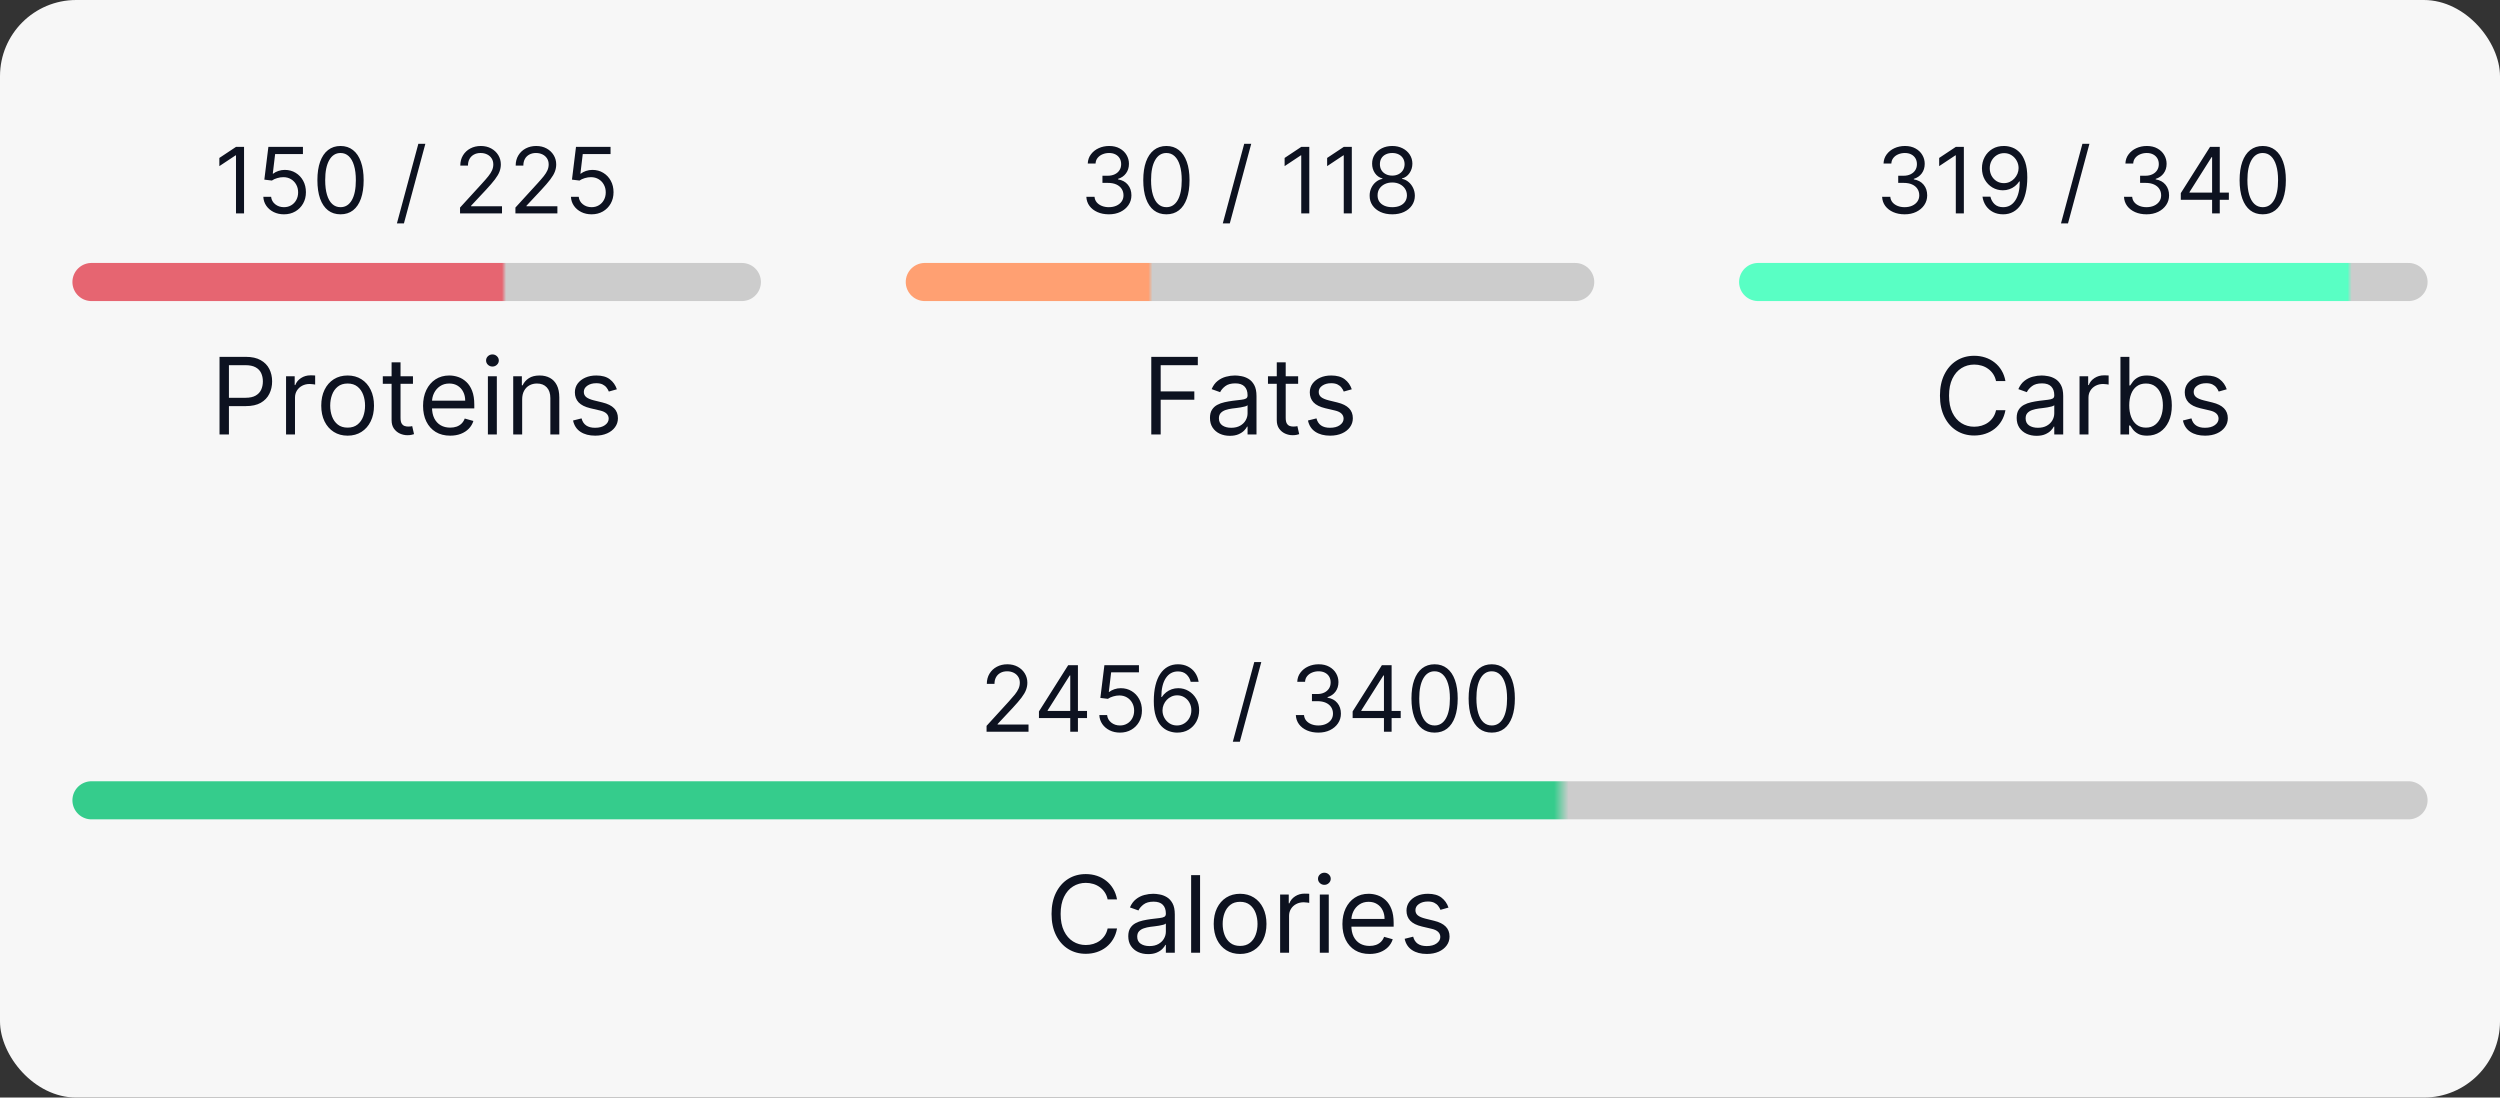 <svg width="328" height="144" viewBox="0 0 328 144" fill="none" xmlns="http://www.w3.org/2000/svg">
<rect x="0" y="0" width="328" height="144" fill="#333333" stroke="none"/>
<rect width="328" height="144" rx="10" fill="#F7F7F7"/>
<path d="M32.019 19.273V28H30.962V20.381H30.911L28.78 21.796V20.722L30.962 19.273H32.019ZM37.256 28.119C36.756 28.119 36.306 28.02 35.906 27.821C35.505 27.622 35.184 27.349 34.942 27.003C34.701 26.656 34.569 26.261 34.546 25.818H35.569C35.609 26.213 35.788 26.54 36.106 26.798C36.427 27.054 36.81 27.182 37.256 27.182C37.614 27.182 37.932 27.098 38.211 26.93C38.492 26.763 38.712 26.533 38.871 26.24C39.033 25.945 39.114 25.611 39.114 25.239C39.114 24.858 39.031 24.518 38.863 24.22C38.698 23.919 38.471 23.682 38.181 23.509C37.891 23.335 37.56 23.247 37.188 23.244C36.921 23.241 36.647 23.283 36.366 23.368C36.084 23.45 35.853 23.557 35.671 23.688L34.682 23.568L35.211 19.273H39.745V20.21H36.097L35.79 22.784H35.842C36.02 22.642 36.245 22.524 36.515 22.43C36.785 22.337 37.066 22.29 37.359 22.29C37.893 22.29 38.369 22.418 38.786 22.673C39.207 22.926 39.536 23.273 39.775 23.713C40.016 24.153 40.137 24.656 40.137 25.222C40.137 25.778 40.012 26.276 39.762 26.713C39.515 27.148 39.174 27.491 38.739 27.744C38.305 27.994 37.81 28.119 37.256 28.119ZM44.676 28.119C44.034 28.119 43.487 27.945 43.036 27.595C42.584 27.243 42.239 26.733 42 26.065C41.762 25.395 41.642 24.585 41.642 23.636C41.642 22.693 41.762 21.888 42 21.22C42.242 20.55 42.588 20.038 43.04 19.686C43.495 19.331 44.04 19.153 44.676 19.153C45.313 19.153 45.857 19.331 46.309 19.686C46.763 20.038 47.11 20.55 47.348 21.22C47.59 21.888 47.711 22.693 47.711 23.636C47.711 24.585 47.591 25.395 47.353 26.065C47.114 26.733 46.769 27.243 46.317 27.595C45.865 27.945 45.319 28.119 44.676 28.119ZM44.676 27.182C45.313 27.182 45.807 26.875 46.159 26.261C46.512 25.648 46.688 24.773 46.688 23.636C46.688 22.881 46.607 22.237 46.445 21.706C46.286 21.175 46.056 20.77 45.755 20.491C45.456 20.213 45.097 20.074 44.676 20.074C44.046 20.074 43.553 20.385 43.198 21.007C42.843 21.626 42.665 22.503 42.665 23.636C42.665 24.392 42.745 25.034 42.904 25.562C43.063 26.091 43.291 26.493 43.59 26.768C43.891 27.044 44.253 27.182 44.676 27.182ZM55.807 18.864L52.995 29.312H52.074L54.887 18.864H55.807ZM60.357 28V27.233L63.238 24.079C63.576 23.71 63.854 23.389 64.073 23.116C64.292 22.841 64.454 22.582 64.559 22.341C64.667 22.097 64.721 21.841 64.721 21.574C64.721 21.267 64.647 21.001 64.499 20.777C64.354 20.553 64.156 20.379 63.903 20.257C63.65 20.135 63.366 20.074 63.05 20.074C62.715 20.074 62.422 20.143 62.172 20.283C61.925 20.419 61.734 20.611 61.597 20.858C61.464 21.105 61.397 21.395 61.397 21.727H60.391C60.391 21.216 60.509 20.767 60.745 20.381C60.981 19.994 61.302 19.693 61.708 19.477C62.117 19.261 62.576 19.153 63.084 19.153C63.596 19.153 64.049 19.261 64.444 19.477C64.839 19.693 65.148 19.984 65.373 20.351C65.597 20.717 65.71 21.125 65.71 21.574C65.71 21.895 65.651 22.209 65.535 22.516C65.421 22.82 65.222 23.159 64.938 23.534C64.657 23.906 64.266 24.361 63.766 24.898L61.806 26.994V27.062H65.863V28H60.357ZM67.623 28V27.233L70.504 24.079C70.842 23.71 71.12 23.389 71.339 23.116C71.558 22.841 71.719 22.582 71.825 22.341C71.933 22.097 71.986 21.841 71.986 21.574C71.986 21.267 71.913 21.001 71.765 20.777C71.62 20.553 71.421 20.379 71.168 20.257C70.915 20.135 70.631 20.074 70.316 20.074C69.981 20.074 69.688 20.143 69.438 20.283C69.191 20.419 68.999 20.611 68.863 20.858C68.729 21.105 68.663 21.395 68.663 21.727H67.657C67.657 21.216 67.775 20.767 68.011 20.381C68.246 19.994 68.567 19.693 68.974 19.477C69.383 19.261 69.842 19.153 70.35 19.153C70.861 19.153 71.315 19.261 71.71 19.477C72.104 19.693 72.414 19.984 72.638 20.351C72.863 20.717 72.975 21.125 72.975 21.574C72.975 21.895 72.917 22.209 72.8 22.516C72.687 22.82 72.488 23.159 72.204 23.534C71.922 23.906 71.532 24.361 71.032 24.898L69.072 26.994V27.062H73.129V28H67.623ZM77.616 28.119C77.116 28.119 76.665 28.02 76.265 27.821C75.864 27.622 75.543 27.349 75.302 27.003C75.06 26.656 74.928 26.261 74.906 25.818H75.928C75.968 26.213 76.147 26.54 76.465 26.798C76.786 27.054 77.17 27.182 77.616 27.182C77.974 27.182 78.292 27.098 78.57 26.93C78.852 26.763 79.072 26.533 79.231 26.24C79.393 25.945 79.474 25.611 79.474 25.239C79.474 24.858 79.39 24.518 79.222 24.22C79.058 23.919 78.83 23.682 78.54 23.509C78.251 23.335 77.92 23.247 77.547 23.244C77.281 23.241 77.006 23.283 76.725 23.368C76.444 23.45 76.212 23.557 76.031 23.688L75.042 23.568L75.57 19.273H80.104V20.21H76.457L76.15 22.784H76.201C76.38 22.642 76.604 22.524 76.874 22.43C77.144 22.337 77.425 22.29 77.718 22.29C78.252 22.29 78.728 22.418 79.145 22.673C79.566 22.926 79.895 23.273 80.134 23.713C80.376 24.153 80.496 24.656 80.496 25.222C80.496 25.778 80.371 26.276 80.121 26.713C79.874 27.148 79.533 27.491 79.099 27.744C78.664 27.994 78.17 28.119 77.616 28.119Z" fill="#0D1220"/>
<path d="M12 37H97.333" stroke="url(#paint0_linear_40_766)" stroke-width="5" stroke-linecap="round"/>
<path d="M28.802 57V46.818H32.242C33.041 46.818 33.694 46.962 34.201 47.251C34.712 47.536 35.089 47.922 35.335 48.409C35.58 48.896 35.703 49.44 35.703 50.04C35.703 50.64 35.58 51.185 35.335 51.675C35.093 52.166 34.718 52.557 34.211 52.849C33.704 53.137 33.054 53.281 32.262 53.281H29.796V52.188H32.222C32.769 52.188 33.209 52.093 33.54 51.904C33.871 51.715 34.112 51.46 34.261 51.139C34.413 50.814 34.489 50.447 34.489 50.04C34.489 49.632 34.413 49.267 34.261 48.946C34.112 48.624 33.87 48.373 33.535 48.19C33.2 48.005 32.756 47.912 32.203 47.912H30.035V57H28.802ZM37.53 57V49.364H38.663V50.517H38.743C38.882 50.139 39.134 49.833 39.498 49.597C39.863 49.362 40.274 49.244 40.731 49.244C40.818 49.244 40.925 49.246 41.054 49.249C41.184 49.253 41.282 49.258 41.348 49.264V50.457C41.308 50.447 41.217 50.432 41.074 50.413C40.935 50.389 40.788 50.378 40.632 50.378C40.261 50.378 39.929 50.456 39.638 50.611C39.349 50.764 39.12 50.976 38.952 51.248C38.786 51.516 38.703 51.823 38.703 52.168V57H37.53ZM45.608 57.159C44.919 57.159 44.314 56.995 43.794 56.667C43.277 56.339 42.872 55.88 42.581 55.29C42.292 54.7 42.148 54.01 42.148 53.222C42.148 52.426 42.292 51.732 42.581 51.139C42.872 50.545 43.277 50.084 43.794 49.756C44.314 49.428 44.919 49.264 45.608 49.264C46.298 49.264 46.901 49.428 47.418 49.756C47.938 50.084 48.343 50.545 48.631 51.139C48.923 51.732 49.069 52.426 49.069 53.222C49.069 54.01 48.923 54.7 48.631 55.29C48.343 55.88 47.938 56.339 47.418 56.667C46.901 56.995 46.298 57.159 45.608 57.159ZM45.608 56.105C46.132 56.105 46.563 55.971 46.901 55.702C47.239 55.434 47.489 55.081 47.652 54.644C47.814 54.206 47.895 53.732 47.895 53.222C47.895 52.711 47.814 52.236 47.652 51.795C47.489 51.354 47.239 50.998 46.901 50.726C46.563 50.454 46.132 50.318 45.608 50.318C45.085 50.318 44.654 50.454 44.316 50.726C43.978 50.998 43.727 51.354 43.565 51.795C43.403 52.236 43.322 52.711 43.322 53.222C43.322 53.732 43.403 54.206 43.565 54.644C43.727 55.081 43.978 55.434 44.316 55.702C44.654 55.971 45.085 56.105 45.608 56.105ZM54.181 49.364V50.358H50.223V49.364H54.181ZM51.377 47.534H52.55V54.812C52.55 55.144 52.598 55.392 52.694 55.558C52.794 55.721 52.92 55.83 53.072 55.886C53.228 55.939 53.392 55.966 53.564 55.966C53.694 55.966 53.8 55.959 53.882 55.946C53.965 55.929 54.032 55.916 54.081 55.906L54.32 56.96C54.24 56.99 54.129 57.02 53.987 57.05C53.844 57.083 53.664 57.099 53.445 57.099C53.114 57.099 52.789 57.028 52.471 56.886C52.156 56.743 51.894 56.526 51.685 56.234C51.48 55.943 51.377 55.575 51.377 55.131V47.534ZM59.065 57.159C58.33 57.159 57.695 56.997 57.161 56.672C56.631 56.344 56.221 55.886 55.933 55.3C55.648 54.71 55.506 54.024 55.506 53.242C55.506 52.459 55.648 51.77 55.933 51.173C56.221 50.573 56.623 50.106 57.136 49.771C57.653 49.433 58.257 49.264 58.946 49.264C59.344 49.264 59.736 49.331 60.124 49.463C60.512 49.596 60.865 49.811 61.183 50.109C61.501 50.404 61.755 50.795 61.944 51.283C62.133 51.77 62.227 52.37 62.227 53.082V53.58H56.341V52.565H61.034C61.034 52.135 60.948 51.75 60.776 51.412C60.606 51.074 60.364 50.807 60.05 50.611C59.738 50.416 59.37 50.318 58.946 50.318C58.479 50.318 58.074 50.434 57.733 50.666C57.395 50.895 57.135 51.193 56.952 51.561C56.77 51.929 56.679 52.323 56.679 52.744V53.42C56.679 53.997 56.778 54.486 56.977 54.887C57.179 55.285 57.459 55.588 57.817 55.797C58.175 56.002 58.591 56.105 59.065 56.105C59.373 56.105 59.652 56.062 59.901 55.976C60.152 55.886 60.37 55.754 60.552 55.578C60.734 55.399 60.875 55.177 60.974 54.912L62.108 55.23C61.989 55.615 61.788 55.953 61.506 56.244C61.225 56.533 60.877 56.758 60.462 56.92C60.048 57.08 59.582 57.159 59.065 57.159ZM64.012 57V49.364H65.185V57H64.012ZM64.609 48.091C64.38 48.091 64.183 48.013 64.017 47.857C63.855 47.702 63.773 47.514 63.773 47.295C63.773 47.077 63.855 46.889 64.017 46.734C64.183 46.578 64.38 46.5 64.609 46.5C64.837 46.5 65.033 46.578 65.195 46.734C65.361 46.889 65.444 47.077 65.444 47.295C65.444 47.514 65.361 47.702 65.195 47.857C65.033 48.013 64.837 48.091 64.609 48.091ZM68.508 52.406V57H67.334V49.364H68.468V50.557H68.567C68.746 50.169 69.018 49.858 69.383 49.622C69.747 49.383 70.218 49.264 70.794 49.264C71.312 49.264 71.764 49.37 72.152 49.582C72.54 49.791 72.841 50.109 73.057 50.537C73.272 50.961 73.38 51.498 73.38 52.148V57H72.206V52.227C72.206 51.627 72.051 51.16 71.739 50.825C71.428 50.487 71 50.318 70.456 50.318C70.082 50.318 69.747 50.399 69.452 50.562C69.16 50.724 68.93 50.961 68.761 51.273C68.592 51.584 68.508 51.962 68.508 52.406ZM80.933 51.074L79.879 51.372C79.813 51.197 79.715 51.026 79.585 50.86C79.46 50.691 79.287 50.552 79.069 50.443C78.85 50.333 78.57 50.278 78.228 50.278C77.761 50.278 77.371 50.386 77.06 50.602C76.752 50.814 76.598 51.084 76.598 51.412C76.598 51.704 76.704 51.934 76.916 52.103C77.128 52.272 77.459 52.413 77.91 52.526L79.044 52.804C79.726 52.97 80.235 53.223 80.57 53.565C80.905 53.903 81.072 54.339 81.072 54.872C81.072 55.31 80.946 55.701 80.694 56.045C80.446 56.39 80.098 56.662 79.65 56.861C79.203 57.06 78.682 57.159 78.089 57.159C77.31 57.159 76.665 56.99 76.155 56.652C75.645 56.314 75.322 55.82 75.186 55.17L76.299 54.892C76.405 55.303 76.606 55.611 76.901 55.817C77.199 56.022 77.589 56.125 78.069 56.125C78.616 56.125 79.05 56.009 79.372 55.777C79.697 55.542 79.859 55.26 79.859 54.932C79.859 54.667 79.766 54.445 79.581 54.266C79.395 54.083 79.11 53.947 78.725 53.858L77.453 53.56C76.753 53.394 76.24 53.137 75.912 52.789C75.587 52.438 75.424 51.999 75.424 51.472C75.424 51.041 75.545 50.66 75.787 50.328C76.032 49.997 76.366 49.736 76.787 49.548C77.211 49.359 77.691 49.264 78.228 49.264C78.984 49.264 79.577 49.43 80.008 49.761C80.442 50.093 80.751 50.53 80.933 51.074Z" fill="#0D1220"/>
<path d="M145.493 28.119C144.93 28.119 144.429 28.023 143.989 27.829C143.551 27.636 143.203 27.368 142.945 27.024C142.689 26.678 142.55 26.276 142.527 25.818H143.601C143.624 26.099 143.72 26.342 143.891 26.547C144.061 26.749 144.284 26.905 144.56 27.016C144.835 27.126 145.141 27.182 145.476 27.182C145.851 27.182 146.183 27.116 146.473 26.986C146.763 26.855 146.99 26.673 147.155 26.44C147.32 26.207 147.402 25.938 147.402 25.631C147.402 25.31 147.322 25.027 147.163 24.783C147.004 24.535 146.771 24.342 146.464 24.203C146.158 24.064 145.783 23.994 145.339 23.994H144.641V23.057H145.339C145.686 23.057 145.99 22.994 146.251 22.869C146.516 22.744 146.722 22.568 146.869 22.341C147.02 22.114 147.095 21.847 147.095 21.54C147.095 21.244 147.03 20.987 146.899 20.768C146.768 20.55 146.584 20.379 146.345 20.257C146.109 20.135 145.831 20.074 145.51 20.074C145.209 20.074 144.925 20.129 144.658 20.24C144.393 20.348 144.178 20.506 144.01 20.713C143.842 20.918 143.751 21.165 143.737 21.454H142.714C142.732 20.997 142.869 20.597 143.128 20.253C143.386 19.906 143.724 19.636 144.142 19.443C144.563 19.25 145.024 19.153 145.527 19.153C146.067 19.153 146.53 19.263 146.916 19.482C147.303 19.697 147.599 19.983 147.807 20.338C148.014 20.693 148.118 21.077 148.118 21.489C148.118 21.98 147.989 22.399 147.73 22.746C147.474 23.092 147.126 23.332 146.686 23.466V23.534C147.237 23.625 147.668 23.859 147.977 24.237C148.287 24.612 148.442 25.077 148.442 25.631C148.442 26.105 148.313 26.531 148.054 26.909C147.798 27.284 147.449 27.579 147.006 27.796C146.563 28.011 146.058 28.119 145.493 28.119ZM153.031 28.119C152.389 28.119 151.842 27.945 151.391 27.595C150.939 27.243 150.594 26.733 150.355 26.065C150.116 25.395 149.997 24.585 149.997 23.636C149.997 22.693 150.116 21.888 150.355 21.22C150.597 20.55 150.943 20.038 151.395 19.686C151.849 19.331 152.395 19.153 153.031 19.153C153.668 19.153 154.212 19.331 154.663 19.686C155.118 20.038 155.464 20.55 155.703 21.22C155.945 21.888 156.065 22.693 156.065 23.636C156.065 24.585 155.946 25.395 155.707 26.065C155.469 26.733 155.124 27.243 154.672 27.595C154.22 27.945 153.673 28.119 153.031 28.119ZM153.031 27.182C153.668 27.182 154.162 26.875 154.514 26.261C154.866 25.648 155.043 24.773 155.043 23.636C155.043 22.881 154.962 22.237 154.8 21.706C154.641 21.175 154.411 20.77 154.109 20.491C153.811 20.213 153.452 20.074 153.031 20.074C152.401 20.074 151.908 20.385 151.553 21.007C151.197 21.626 151.02 22.503 151.02 23.636C151.02 24.392 151.099 25.034 151.259 25.562C151.418 26.091 151.646 26.493 151.945 26.768C152.246 27.044 152.608 27.182 153.031 27.182ZM164.162 18.864L161.349 29.312H160.429L163.241 18.864H164.162ZM171.78 19.273V28H170.723V20.381H170.672L168.542 21.796V20.722L170.723 19.273H171.78ZM177.358 19.273V28H176.301V20.381H176.25L174.12 21.796V20.722L176.301 19.273H177.358ZM182.664 28.119C182.078 28.119 181.561 28.016 181.113 27.808C180.667 27.598 180.319 27.31 180.069 26.943C179.819 26.574 179.695 26.153 179.698 25.682C179.695 25.312 179.767 24.972 179.915 24.659C180.063 24.344 180.265 24.081 180.52 23.871C180.779 23.658 181.067 23.523 181.385 23.466V23.415C180.968 23.307 180.635 23.072 180.388 22.712C180.141 22.348 180.019 21.935 180.022 21.472C180.019 21.028 180.131 20.632 180.358 20.283C180.586 19.933 180.898 19.658 181.296 19.456C181.696 19.254 182.152 19.153 182.664 19.153C183.169 19.153 183.621 19.254 184.019 19.456C184.417 19.658 184.729 19.933 184.956 20.283C185.186 20.632 185.303 21.028 185.306 21.472C185.303 21.935 185.176 22.348 184.926 22.712C184.679 23.072 184.351 23.307 183.942 23.415V23.466C184.257 23.523 184.542 23.658 184.794 23.871C185.047 24.081 185.249 24.344 185.4 24.659C185.55 24.972 185.627 25.312 185.63 25.682C185.627 26.153 185.499 26.574 185.246 26.943C184.996 27.31 184.648 27.598 184.202 27.808C183.759 28.016 183.246 28.119 182.664 28.119ZM182.664 27.182C183.059 27.182 183.4 27.118 183.686 26.99C183.973 26.862 184.195 26.682 184.351 26.449C184.507 26.216 184.587 25.943 184.59 25.631C184.587 25.301 184.502 25.01 184.334 24.757C184.167 24.504 183.938 24.305 183.648 24.16C183.361 24.016 183.033 23.943 182.664 23.943C182.292 23.943 181.959 24.016 181.667 24.16C181.377 24.305 181.148 24.504 180.98 24.757C180.816 25.01 180.735 25.301 180.738 25.631C180.735 25.943 180.81 26.216 180.963 26.449C181.12 26.682 181.343 26.862 181.632 26.99C181.922 27.118 182.266 27.182 182.664 27.182ZM182.664 23.04C182.976 23.04 183.253 22.977 183.495 22.852C183.739 22.727 183.931 22.553 184.07 22.328C184.209 22.104 184.28 21.841 184.283 21.54C184.28 21.244 184.211 20.987 184.074 20.768C183.938 20.547 183.749 20.376 183.507 20.257C183.266 20.135 182.985 20.074 182.664 20.074C182.337 20.074 182.051 20.135 181.807 20.257C181.563 20.376 181.374 20.547 181.24 20.768C181.107 20.987 181.042 21.244 181.044 21.54C181.042 21.841 181.108 22.104 181.245 22.328C181.384 22.553 181.576 22.727 181.82 22.852C182.064 22.977 182.346 23.04 182.664 23.04Z" fill="#0D1220"/>
<path d="M121.333 37H206.667" stroke="url(#paint1_linear_40_766)" stroke-width="5" stroke-linecap="round"/>
<path d="M151.048 57V46.818H157.154V47.912H152.281V51.352H156.696V52.446H152.281V57H151.048ZM161.353 57.179C160.869 57.179 160.43 57.088 160.036 56.906C159.641 56.72 159.328 56.453 159.096 56.105C158.864 55.754 158.748 55.33 158.748 54.832C158.748 54.395 158.834 54.04 159.007 53.769C159.179 53.493 159.409 53.278 159.698 53.122C159.986 52.966 160.304 52.85 160.652 52.774C161.004 52.695 161.357 52.632 161.711 52.585C162.175 52.526 162.551 52.481 162.84 52.451C163.131 52.418 163.344 52.363 163.476 52.287C163.612 52.211 163.68 52.078 163.68 51.889V51.849C163.68 51.359 163.546 50.978 163.277 50.706C163.012 50.434 162.609 50.298 162.069 50.298C161.509 50.298 161.07 50.421 160.752 50.666C160.434 50.911 160.21 51.173 160.081 51.452L158.967 51.054C159.166 50.59 159.431 50.229 159.762 49.97C160.097 49.708 160.462 49.526 160.856 49.423C161.254 49.317 161.645 49.264 162.029 49.264C162.275 49.264 162.556 49.294 162.875 49.354C163.196 49.41 163.506 49.528 163.804 49.707C164.106 49.886 164.356 50.156 164.555 50.517C164.754 50.878 164.853 51.362 164.853 51.969V57H163.68V55.966H163.62C163.541 56.132 163.408 56.309 163.223 56.498C163.037 56.687 162.79 56.847 162.482 56.98C162.174 57.113 161.797 57.179 161.353 57.179ZM161.532 56.125C161.996 56.125 162.387 56.034 162.706 55.852C163.027 55.669 163.269 55.434 163.431 55.146C163.597 54.857 163.68 54.554 163.68 54.236V53.162C163.63 53.222 163.521 53.276 163.352 53.326C163.186 53.372 162.994 53.414 162.775 53.45C162.56 53.483 162.349 53.513 162.144 53.54C161.942 53.563 161.777 53.583 161.652 53.599C161.347 53.639 161.062 53.704 160.796 53.793C160.535 53.88 160.322 54.01 160.16 54.186C160.001 54.358 159.921 54.594 159.921 54.892C159.921 55.3 160.072 55.608 160.374 55.817C160.679 56.022 161.065 56.125 161.532 56.125ZM170.316 49.364V50.358H166.358V49.364H170.316ZM167.512 47.534H168.685V54.812C168.685 55.144 168.733 55.392 168.829 55.558C168.929 55.721 169.055 55.83 169.207 55.886C169.363 55.939 169.527 55.966 169.699 55.966C169.829 55.966 169.935 55.959 170.017 55.946C170.1 55.929 170.167 55.916 170.216 55.906L170.455 56.96C170.375 56.99 170.264 57.02 170.122 57.05C169.979 57.083 169.799 57.099 169.58 57.099C169.249 57.099 168.924 57.028 168.606 56.886C168.291 56.743 168.029 56.526 167.82 56.234C167.615 55.943 167.512 55.575 167.512 55.131V47.534ZM177.353 51.074L176.299 51.372C176.233 51.197 176.135 51.026 176.006 50.86C175.88 50.691 175.707 50.552 175.489 50.443C175.27 50.333 174.99 50.278 174.649 50.278C174.181 50.278 173.792 50.386 173.48 50.602C173.172 50.814 173.018 51.084 173.018 51.412C173.018 51.704 173.124 51.934 173.336 52.103C173.548 52.272 173.88 52.413 174.33 52.526L175.464 52.804C176.147 52.97 176.655 53.223 176.99 53.565C177.325 53.903 177.492 54.339 177.492 54.872C177.492 55.31 177.366 55.701 177.114 56.045C176.866 56.39 176.518 56.662 176.07 56.861C175.623 57.06 175.103 57.159 174.509 57.159C173.73 57.159 173.086 56.99 172.575 56.652C172.065 56.314 171.742 55.82 171.606 55.17L172.72 54.892C172.826 55.303 173.026 55.611 173.321 55.817C173.619 56.022 174.009 56.125 174.489 56.125C175.036 56.125 175.471 56.009 175.792 55.777C176.117 55.542 176.279 55.26 176.279 54.932C176.279 54.667 176.186 54.445 176.001 54.266C175.815 54.083 175.53 53.947 175.146 53.858L173.873 53.56C173.174 53.394 172.66 53.137 172.332 52.789C172.007 52.438 171.845 51.999 171.845 51.472C171.845 51.041 171.966 50.66 172.207 50.328C172.453 49.997 172.786 49.736 173.207 49.548C173.631 49.359 174.112 49.264 174.649 49.264C175.404 49.264 175.997 49.43 176.428 49.761C176.863 50.093 177.171 50.53 177.353 51.074Z" fill="#0D1220"/>
<path d="M249.898 28.119C249.336 28.119 248.835 28.023 248.394 27.829C247.957 27.636 247.609 27.368 247.35 27.024C247.094 26.678 246.955 26.276 246.933 25.818H248.006C248.029 26.099 248.126 26.342 248.296 26.547C248.467 26.749 248.69 26.905 248.965 27.016C249.241 27.126 249.546 27.182 249.881 27.182C250.256 27.182 250.589 27.116 250.879 26.986C251.168 26.855 251.396 26.673 251.56 26.44C251.725 26.207 251.808 25.938 251.808 25.631C251.808 25.31 251.728 25.027 251.569 24.783C251.41 24.535 251.177 24.342 250.87 24.203C250.563 24.064 250.188 23.994 249.745 23.994H249.046V23.057H249.745C250.092 23.057 250.396 22.994 250.657 22.869C250.921 22.744 251.127 22.568 251.275 22.341C251.425 22.114 251.501 21.847 251.501 21.54C251.501 21.244 251.435 20.987 251.305 20.768C251.174 20.55 250.989 20.379 250.751 20.257C250.515 20.135 250.237 20.074 249.916 20.074C249.614 20.074 249.33 20.129 249.063 20.24C248.799 20.348 248.583 20.506 248.416 20.713C248.248 20.918 248.157 21.165 248.143 21.454H247.12C247.137 20.997 247.275 20.597 247.533 20.253C247.792 19.906 248.13 19.636 248.548 19.443C248.968 19.25 249.43 19.153 249.933 19.153C250.472 19.153 250.935 19.263 251.322 19.482C251.708 19.697 252.005 19.983 252.212 20.338C252.42 20.693 252.523 21.077 252.523 21.489C252.523 21.98 252.394 22.399 252.136 22.746C251.88 23.092 251.532 23.332 251.092 23.466V23.534C251.643 23.625 252.073 23.859 252.383 24.237C252.693 24.612 252.847 25.077 252.847 25.631C252.847 26.105 252.718 26.531 252.46 26.909C252.204 27.284 251.854 27.579 251.411 27.796C250.968 28.011 250.464 28.119 249.898 28.119ZM257.658 19.273V28H256.602V20.381H256.55L254.42 21.796V20.722L256.602 19.273H257.658ZM262.947 19.153C263.305 19.156 263.663 19.224 264.021 19.358C264.379 19.491 264.705 19.713 265.001 20.023C265.296 20.329 265.533 20.749 265.712 21.28C265.891 21.811 265.981 22.477 265.981 23.278C265.981 24.054 265.907 24.743 265.759 25.345C265.614 25.945 265.404 26.45 265.129 26.862C264.856 27.274 264.523 27.587 264.131 27.8C263.742 28.013 263.302 28.119 262.81 28.119C262.322 28.119 261.886 28.023 261.502 27.829C261.121 27.634 260.809 27.362 260.565 27.016C260.323 26.666 260.168 26.261 260.1 25.801H261.14C261.234 26.202 261.42 26.533 261.698 26.794C261.979 27.053 262.35 27.182 262.81 27.182C263.484 27.182 264.015 26.888 264.404 26.3C264.796 25.712 264.992 24.881 264.992 23.807H264.924C264.765 24.046 264.576 24.251 264.357 24.425C264.139 24.598 263.896 24.732 263.629 24.825C263.362 24.919 263.077 24.966 262.776 24.966C262.276 24.966 261.818 24.842 261.4 24.595C260.985 24.345 260.653 24.003 260.403 23.568C260.156 23.131 260.032 22.631 260.032 22.068C260.032 21.534 260.151 21.046 260.39 20.602C260.631 20.156 260.969 19.801 261.404 19.537C261.842 19.273 262.356 19.145 262.947 19.153ZM262.947 20.091C262.589 20.091 262.266 20.18 261.979 20.359C261.695 20.535 261.469 20.774 261.302 21.075C261.137 21.374 261.055 21.704 261.055 22.068C261.055 22.432 261.134 22.763 261.293 23.061C261.455 23.357 261.675 23.592 261.954 23.768C262.235 23.942 262.555 24.028 262.913 24.028C263.183 24.028 263.434 23.976 263.667 23.871C263.9 23.763 264.103 23.616 264.276 23.432C264.452 23.244 264.59 23.033 264.69 22.797C264.789 22.558 264.839 22.31 264.839 22.051C264.839 21.71 264.756 21.391 264.592 21.092C264.43 20.794 264.205 20.553 263.918 20.368C263.634 20.183 263.31 20.091 262.947 20.091ZM274.134 18.864L271.321 29.312H270.401L273.213 18.864H274.134ZM281.633 28.119C281.07 28.119 280.569 28.023 280.129 27.829C279.691 27.636 279.343 27.368 279.085 27.024C278.829 26.678 278.69 26.276 278.667 25.818H279.741C279.764 26.099 279.86 26.342 280.031 26.547C280.201 26.749 280.424 26.905 280.7 27.016C280.975 27.126 281.281 27.182 281.616 27.182C281.991 27.182 282.323 27.116 282.613 26.986C282.903 26.855 283.13 26.673 283.295 26.44C283.46 26.207 283.542 25.938 283.542 25.631C283.542 25.31 283.462 25.027 283.303 24.783C283.144 24.535 282.911 24.342 282.604 24.203C282.298 24.064 281.923 23.994 281.479 23.994H280.781V23.057H281.479C281.826 23.057 282.13 22.994 282.391 22.869C282.656 22.744 282.862 22.568 283.009 22.341C283.16 22.114 283.235 21.847 283.235 21.54C283.235 21.244 283.17 20.987 283.039 20.768C282.908 20.55 282.724 20.379 282.485 20.257C282.249 20.135 281.971 20.074 281.65 20.074C281.349 20.074 281.065 20.129 280.798 20.24C280.533 20.348 280.318 20.506 280.15 20.713C279.982 20.918 279.891 21.165 279.877 21.454H278.854C278.871 20.997 279.009 20.597 279.268 20.253C279.526 19.906 279.864 19.636 280.282 19.443C280.702 19.25 281.164 19.153 281.667 19.153C282.207 19.153 282.67 19.263 283.056 19.482C283.443 19.697 283.739 19.983 283.947 20.338C284.154 20.693 284.258 21.077 284.258 21.489C284.258 21.98 284.129 22.399 283.87 22.746C283.614 23.092 283.266 23.332 282.826 23.466V23.534C283.377 23.625 283.808 23.859 284.117 24.237C284.427 24.612 284.582 25.077 284.582 25.631C284.582 26.105 284.452 26.531 284.194 26.909C283.938 27.284 283.589 27.579 283.146 27.796C282.702 28.011 282.198 28.119 281.633 28.119ZM286.12 26.21V25.341L289.955 19.273H290.586V20.619H290.16L287.262 25.204V25.273H292.427V26.21H286.12ZM290.228 28V25.946V25.541V19.273H291.234V28H290.228ZM296.87 28.119C296.228 28.119 295.682 27.945 295.23 27.595C294.778 27.243 294.433 26.733 294.194 26.065C293.956 25.395 293.836 24.585 293.836 23.636C293.836 22.693 293.956 21.888 294.194 21.22C294.436 20.55 294.782 20.038 295.234 19.686C295.689 19.331 296.234 19.153 296.87 19.153C297.507 19.153 298.051 19.331 298.503 19.686C298.957 20.038 299.304 20.55 299.542 21.22C299.784 21.888 299.905 22.693 299.905 23.636C299.905 24.585 299.785 25.395 299.547 26.065C299.308 26.733 298.963 27.243 298.511 27.595C298.059 27.945 297.512 28.119 296.87 28.119ZM296.87 27.182C297.507 27.182 298.001 26.875 298.353 26.261C298.706 25.648 298.882 24.773 298.882 23.636C298.882 22.881 298.801 22.237 298.639 21.706C298.48 21.175 298.25 20.77 297.949 20.491C297.65 20.213 297.291 20.074 296.87 20.074C296.24 20.074 295.747 20.385 295.392 21.007C295.037 21.626 294.859 22.503 294.859 23.636C294.859 24.392 294.939 25.034 295.098 25.562C295.257 26.091 295.485 26.493 295.784 26.768C296.085 27.044 296.447 27.182 296.87 27.182Z" fill="#0D1220"/>
<path d="M230.667 37H316" stroke="url(#paint2_linear_40_766)" stroke-width="5" stroke-linecap="round"/>
<path d="M263.113 50H261.88C261.807 49.645 261.679 49.334 261.497 49.065C261.318 48.797 261.099 48.572 260.841 48.389C260.586 48.204 260.302 48.064 259.991 47.972C259.679 47.879 259.354 47.832 259.016 47.832C258.4 47.832 257.841 47.988 257.341 48.3C256.844 48.611 256.448 49.07 256.153 49.677C255.861 50.283 255.715 51.028 255.715 51.909C255.715 52.791 255.861 53.535 256.153 54.141C256.448 54.748 256.844 55.207 257.341 55.519C257.841 55.83 258.4 55.986 259.016 55.986C259.354 55.986 259.679 55.939 259.991 55.847C260.302 55.754 260.586 55.616 260.841 55.434C261.099 55.248 261.318 55.021 261.497 54.753C261.679 54.481 261.807 54.169 261.88 53.818H263.113C263.02 54.339 262.851 54.804 262.606 55.215C262.361 55.626 262.056 55.976 261.691 56.264C261.327 56.549 260.917 56.766 260.463 56.916C260.012 57.065 259.53 57.139 259.016 57.139C258.148 57.139 257.376 56.927 256.7 56.503C256.023 56.079 255.492 55.475 255.104 54.693C254.716 53.911 254.522 52.983 254.522 51.909C254.522 50.835 254.716 49.907 255.104 49.125C255.492 48.343 256.023 47.74 256.7 47.315C257.376 46.891 258.148 46.679 259.016 46.679C259.53 46.679 260.012 46.754 260.463 46.903C260.917 47.052 261.327 47.271 261.691 47.559C262.056 47.844 262.361 48.192 262.606 48.603C262.851 49.011 263.02 49.476 263.113 50ZM267.193 57.179C266.71 57.179 266.27 57.088 265.876 56.906C265.482 56.72 265.168 56.453 264.936 56.105C264.704 55.754 264.588 55.33 264.588 54.832C264.588 54.395 264.674 54.04 264.847 53.769C265.019 53.493 265.25 53.278 265.538 53.122C265.826 52.966 266.144 52.85 266.492 52.774C266.844 52.695 267.197 52.632 267.551 52.585C268.015 52.526 268.392 52.481 268.68 52.451C268.972 52.418 269.184 52.363 269.316 52.287C269.452 52.211 269.52 52.078 269.52 51.889V51.849C269.52 51.359 269.386 50.978 269.117 50.706C268.852 50.434 268.45 50.298 267.909 50.298C267.349 50.298 266.91 50.421 266.592 50.666C266.274 50.911 266.05 51.173 265.921 51.452L264.807 51.054C265.006 50.59 265.271 50.229 265.602 49.97C265.937 49.708 266.302 49.526 266.696 49.423C267.094 49.317 267.485 49.264 267.87 49.264C268.115 49.264 268.397 49.294 268.715 49.354C269.036 49.41 269.346 49.528 269.644 49.707C269.946 49.886 270.196 50.156 270.395 50.517C270.594 50.878 270.693 51.362 270.693 51.969V57H269.52V55.966H269.46C269.381 56.132 269.248 56.309 269.063 56.498C268.877 56.687 268.63 56.847 268.322 56.98C268.014 57.113 267.638 57.179 267.193 57.179ZM267.372 56.125C267.836 56.125 268.227 56.034 268.546 55.852C268.867 55.669 269.109 55.434 269.272 55.146C269.437 54.857 269.52 54.554 269.52 54.236V53.162C269.47 53.222 269.361 53.276 269.192 53.326C269.026 53.372 268.834 53.414 268.615 53.45C268.4 53.483 268.189 53.513 267.984 53.54C267.782 53.563 267.618 53.583 267.492 53.599C267.187 53.639 266.902 53.704 266.637 53.793C266.375 53.88 266.163 54.01 266 54.186C265.841 54.358 265.762 54.594 265.762 54.892C265.762 55.3 265.912 55.608 266.214 55.817C266.519 56.022 266.905 56.125 267.372 56.125ZM272.835 57V49.364H273.968V50.517H274.048C274.187 50.139 274.439 49.833 274.804 49.597C275.168 49.362 275.579 49.244 276.037 49.244C276.123 49.244 276.231 49.246 276.36 49.249C276.489 49.253 276.587 49.258 276.653 49.264V50.457C276.613 50.447 276.522 50.432 276.38 50.413C276.24 50.389 276.093 50.378 275.937 50.378C275.566 50.378 275.235 50.456 274.943 50.611C274.655 50.764 274.426 50.976 274.257 51.248C274.091 51.516 274.008 51.823 274.008 52.168V57H272.835ZM278.203 57V46.818H279.376V50.577H279.476C279.562 50.444 279.681 50.275 279.834 50.07C279.989 49.861 280.212 49.675 280.5 49.513C280.792 49.347 281.186 49.264 281.683 49.264C282.326 49.264 282.893 49.425 283.383 49.746C283.874 50.068 284.257 50.524 284.532 51.114C284.807 51.704 284.944 52.4 284.944 53.202C284.944 54.01 284.807 54.711 284.532 55.305C284.257 55.895 283.876 56.352 283.388 56.677C282.901 56.998 282.339 57.159 281.703 57.159C281.212 57.159 280.82 57.078 280.525 56.916C280.23 56.75 280.003 56.562 279.844 56.354C279.685 56.142 279.562 55.966 279.476 55.827H279.337V57H278.203ZM279.356 53.182C279.356 53.758 279.441 54.267 279.61 54.708C279.779 55.146 280.026 55.489 280.351 55.737C280.676 55.983 281.073 56.105 281.544 56.105C282.034 56.105 282.444 55.976 282.772 55.717C283.103 55.456 283.352 55.104 283.518 54.663C283.687 54.219 283.771 53.725 283.771 53.182C283.771 52.645 283.688 52.161 283.523 51.73C283.36 51.296 283.113 50.953 282.782 50.701C282.454 50.446 282.041 50.318 281.544 50.318C281.067 50.318 280.666 50.439 280.341 50.681C280.016 50.92 279.771 51.255 279.605 51.685C279.439 52.113 279.356 52.612 279.356 53.182ZM292.148 51.074L291.094 51.372C291.028 51.197 290.93 51.026 290.801 50.86C290.675 50.691 290.503 50.552 290.284 50.443C290.065 50.333 289.785 50.278 289.444 50.278C288.976 50.278 288.587 50.386 288.275 50.602C287.967 50.814 287.813 51.084 287.813 51.412C287.813 51.704 287.919 51.934 288.131 52.103C288.343 52.272 288.675 52.413 289.126 52.526L290.259 52.804C290.942 52.97 291.451 53.223 291.785 53.565C292.12 53.903 292.288 54.339 292.288 54.872C292.288 55.31 292.162 55.701 291.91 56.045C291.661 56.39 291.313 56.662 290.866 56.861C290.418 57.06 289.898 57.159 289.305 57.159C288.526 57.159 287.881 56.99 287.371 56.652C286.86 56.314 286.537 55.82 286.401 55.17L287.515 54.892C287.621 55.303 287.821 55.611 288.116 55.817C288.415 56.022 288.804 56.125 289.285 56.125C289.832 56.125 290.266 56.009 290.587 55.777C290.912 55.542 291.074 55.26 291.074 54.932C291.074 54.667 290.982 54.445 290.796 54.266C290.61 54.083 290.325 53.947 289.941 53.858L288.668 53.56C287.969 53.394 287.455 53.137 287.127 52.789C286.802 52.438 286.64 51.999 286.64 51.472C286.64 51.041 286.761 50.66 287.003 50.328C287.248 49.997 287.581 49.736 288.002 49.548C288.426 49.359 288.907 49.264 289.444 49.264C290.199 49.264 290.793 49.43 291.224 49.761C291.658 50.093 291.966 50.53 292.148 51.074Z" fill="#0D1220"/>
<path d="M129.437 96V95.233L132.317 92.079C132.655 91.71 132.934 91.389 133.153 91.117C133.371 90.841 133.533 90.582 133.638 90.341C133.746 90.097 133.8 89.841 133.8 89.574C133.8 89.267 133.726 89.001 133.579 88.777C133.434 88.553 133.235 88.379 132.982 88.257C132.729 88.135 132.445 88.074 132.13 88.074C131.795 88.074 131.502 88.144 131.252 88.283C131.005 88.419 130.813 88.611 130.677 88.858C130.543 89.105 130.476 89.395 130.476 89.727H129.471C129.471 89.216 129.589 88.767 129.824 88.381C130.06 87.994 130.381 87.693 130.787 87.477C131.197 87.261 131.655 87.153 132.164 87.153C132.675 87.153 133.128 87.261 133.523 87.477C133.918 87.693 134.228 87.984 134.452 88.351C134.677 88.717 134.789 89.125 134.789 89.574C134.789 89.895 134.731 90.209 134.614 90.516C134.501 90.82 134.302 91.159 134.018 91.534C133.736 91.906 133.346 92.361 132.846 92.898L130.885 94.994V95.062H134.942V96H129.437ZM136.31 94.21V93.341L140.145 87.273H140.776V88.619H140.35L137.452 93.204V93.273H142.617V94.21H136.31ZM140.418 96V93.946V93.541V87.273H141.424V96H140.418ZM146.941 96.119C146.441 96.119 145.991 96.02 145.59 95.821C145.19 95.622 144.869 95.349 144.627 95.003C144.386 94.656 144.254 94.261 144.231 93.818H145.254C145.294 94.213 145.472 94.54 145.791 94.798C146.112 95.054 146.495 95.182 146.941 95.182C147.299 95.182 147.617 95.098 147.896 94.93C148.177 94.763 148.397 94.533 148.556 94.24C148.718 93.945 148.799 93.611 148.799 93.239C148.799 92.858 148.715 92.519 148.548 92.22C148.383 91.919 148.156 91.682 147.866 91.508C147.576 91.335 147.245 91.247 146.873 91.244C146.606 91.242 146.332 91.283 146.051 91.368C145.769 91.45 145.538 91.557 145.356 91.688L144.367 91.568L144.896 87.273H149.43V88.21H145.782L145.475 90.784H145.526C145.705 90.642 145.93 90.524 146.2 90.43C146.47 90.337 146.751 90.29 147.044 90.29C147.578 90.29 148.053 90.418 148.471 90.673C148.892 90.926 149.221 91.273 149.46 91.713C149.701 92.153 149.822 92.656 149.822 93.222C149.822 93.778 149.697 94.276 149.447 94.713C149.2 95.148 148.859 95.492 148.424 95.744C147.99 95.994 147.495 96.119 146.941 96.119ZM154.412 96.119C154.055 96.114 153.697 96.046 153.339 95.915C152.981 95.784 152.654 95.564 152.358 95.254C152.063 94.942 151.826 94.52 151.647 93.989C151.468 93.454 151.378 92.784 151.378 91.977C151.378 91.204 151.451 90.52 151.596 89.923C151.741 89.324 151.951 88.82 152.226 88.41C152.502 87.999 152.834 87.686 153.224 87.473C153.616 87.26 154.057 87.153 154.549 87.153C155.037 87.153 155.472 87.251 155.853 87.447C156.236 87.641 156.549 87.91 156.79 88.257C157.032 88.604 157.188 89.003 157.259 89.454H156.219C156.123 89.062 155.935 88.737 155.657 88.479C155.378 88.22 155.009 88.091 154.549 88.091C153.873 88.091 153.34 88.385 152.951 88.973C152.564 89.561 152.37 90.386 152.367 91.449H152.435C152.594 91.207 152.783 91.001 153.002 90.831C153.224 90.658 153.468 90.524 153.735 90.43C154.002 90.337 154.285 90.29 154.583 90.29C155.083 90.29 155.54 90.415 155.955 90.665C156.37 90.912 156.702 91.254 156.952 91.692C157.202 92.126 157.327 92.625 157.327 93.188C157.327 93.727 157.206 94.222 156.965 94.671C156.724 95.117 156.384 95.472 155.947 95.736C155.512 95.997 155.001 96.125 154.412 96.119ZM154.412 95.182C154.77 95.182 155.091 95.092 155.376 94.913C155.662 94.734 155.888 94.494 156.053 94.193C156.221 93.892 156.305 93.557 156.305 93.188C156.305 92.827 156.224 92.499 156.062 92.203C155.903 91.905 155.682 91.668 155.401 91.492C155.123 91.315 154.805 91.227 154.447 91.227C154.177 91.227 153.925 91.281 153.692 91.389C153.459 91.494 153.255 91.639 153.079 91.824C152.905 92.008 152.769 92.22 152.67 92.459C152.57 92.695 152.52 92.943 152.52 93.204C152.52 93.551 152.601 93.875 152.763 94.176C152.928 94.477 153.153 94.72 153.437 94.905C153.724 95.09 154.049 95.182 154.412 95.182ZM165.48 86.864L162.668 97.312H161.747L164.56 86.864H165.48ZM172.979 96.119C172.417 96.119 171.915 96.023 171.475 95.829C171.037 95.636 170.689 95.368 170.431 95.024C170.175 94.678 170.036 94.276 170.013 93.818H171.087C171.11 94.099 171.206 94.342 171.377 94.547C171.547 94.749 171.77 94.905 172.046 95.016C172.322 95.126 172.627 95.182 172.962 95.182C173.337 95.182 173.67 95.117 173.959 94.986C174.249 94.855 174.476 94.673 174.641 94.44C174.806 94.207 174.888 93.938 174.888 93.631C174.888 93.31 174.809 93.027 174.65 92.783C174.491 92.535 174.258 92.342 173.951 92.203C173.644 92.064 173.269 91.994 172.826 91.994H172.127V91.057H172.826C173.172 91.057 173.476 90.994 173.738 90.869C174.002 90.744 174.208 90.568 174.356 90.341C174.506 90.114 174.581 89.847 174.581 89.54C174.581 89.244 174.516 88.987 174.385 88.769C174.255 88.55 174.07 88.379 173.831 88.257C173.596 88.135 173.317 88.074 172.996 88.074C172.695 88.074 172.411 88.129 172.144 88.24C171.88 88.348 171.664 88.506 171.496 88.713C171.329 88.918 171.238 89.165 171.224 89.454H170.201C170.218 88.997 170.356 88.597 170.614 88.253C170.873 87.906 171.211 87.636 171.628 87.443C172.049 87.25 172.51 87.153 173.013 87.153C173.553 87.153 174.016 87.263 174.403 87.481C174.789 87.697 175.086 87.983 175.293 88.338C175.501 88.693 175.604 89.077 175.604 89.489C175.604 89.98 175.475 90.399 175.216 90.746C174.961 91.092 174.613 91.332 174.172 91.466V91.534C174.724 91.625 175.154 91.859 175.464 92.237C175.773 92.612 175.928 93.077 175.928 93.631C175.928 94.105 175.799 94.531 175.54 94.909C175.285 95.284 174.935 95.579 174.492 95.796C174.049 96.011 173.545 96.119 172.979 96.119ZM177.466 94.21V93.341L181.302 87.273H181.932V88.619H181.506L178.608 93.204V93.273H183.773V94.21H177.466ZM181.574 96V93.946V93.541V87.273H182.58V96H181.574ZM188.217 96.119C187.575 96.119 187.028 95.945 186.576 95.595C186.124 95.243 185.779 94.733 185.541 94.065C185.302 93.395 185.183 92.585 185.183 91.636C185.183 90.693 185.302 89.888 185.541 89.22C185.782 88.55 186.129 88.038 186.58 87.686C187.035 87.331 187.58 87.153 188.217 87.153C188.853 87.153 189.397 87.331 189.849 87.686C190.303 88.038 190.65 88.55 190.889 89.22C191.13 89.888 191.251 90.693 191.251 91.636C191.251 92.585 191.132 93.395 190.893 94.065C190.654 94.733 190.309 95.243 189.857 95.595C189.406 95.945 188.859 96.119 188.217 96.119ZM188.217 95.182C188.853 95.182 189.347 94.875 189.7 94.261C190.052 93.648 190.228 92.773 190.228 91.636C190.228 90.881 190.147 90.237 189.985 89.706C189.826 89.175 189.596 88.77 189.295 88.492C188.997 88.213 188.637 88.074 188.217 88.074C187.586 88.074 187.093 88.385 186.738 89.007C186.383 89.626 186.205 90.503 186.205 91.636C186.205 92.392 186.285 93.034 186.444 93.562C186.603 94.091 186.832 94.493 187.13 94.769C187.431 95.044 187.794 95.182 188.217 95.182ZM195.717 96.119C195.075 96.119 194.528 95.945 194.076 95.595C193.624 95.243 193.279 94.733 193.041 94.065C192.802 93.395 192.683 92.585 192.683 91.636C192.683 90.693 192.802 89.888 193.041 89.22C193.282 88.55 193.629 88.038 194.08 87.686C194.535 87.331 195.08 87.153 195.717 87.153C196.353 87.153 196.897 87.331 197.349 87.686C197.803 88.038 198.15 88.55 198.389 89.22C198.63 89.888 198.751 90.693 198.751 91.636C198.751 92.585 198.632 93.395 198.393 94.065C198.154 94.733 197.809 95.243 197.357 95.595C196.906 95.945 196.359 96.119 195.717 96.119ZM195.717 95.182C196.353 95.182 196.847 94.875 197.2 94.261C197.552 93.648 197.728 92.773 197.728 91.636C197.728 90.881 197.647 90.237 197.485 89.706C197.326 89.175 197.096 88.77 196.795 88.492C196.497 88.213 196.137 88.074 195.717 88.074C195.086 88.074 194.593 88.385 194.238 89.007C193.883 89.626 193.705 90.503 193.705 91.636C193.705 92.392 193.785 93.034 193.944 93.562C194.103 94.091 194.332 94.493 194.63 94.769C194.931 95.044 195.294 95.182 195.717 95.182Z" fill="#0D1220"/>
<path d="M12 105H316" stroke="url(#paint3_linear_40_766)" stroke-width="5" stroke-linecap="round"/>
<path d="M146.554 118H145.321C145.248 117.645 145.121 117.334 144.938 117.065C144.759 116.797 144.541 116.571 144.282 116.389C144.027 116.204 143.743 116.064 143.432 115.972C143.12 115.879 142.796 115.832 142.457 115.832C141.841 115.832 141.283 115.988 140.782 116.3C140.285 116.611 139.889 117.07 139.594 117.677C139.302 118.283 139.156 119.027 139.156 119.909C139.156 120.791 139.302 121.535 139.594 122.141C139.889 122.748 140.285 123.207 140.782 123.518C141.283 123.83 141.841 123.986 142.457 123.986C142.796 123.986 143.12 123.939 143.432 123.847C143.743 123.754 144.027 123.616 144.282 123.434C144.541 123.248 144.759 123.021 144.938 122.753C145.121 122.481 145.248 122.17 145.321 121.818H146.554C146.461 122.339 146.292 122.804 146.047 123.215C145.802 123.626 145.497 123.976 145.132 124.264C144.768 124.549 144.358 124.766 143.904 124.915C143.453 125.065 142.971 125.139 142.457 125.139C141.589 125.139 140.817 124.927 140.141 124.503C139.465 124.079 138.933 123.475 138.545 122.693C138.157 121.911 137.963 120.983 137.963 119.909C137.963 118.835 138.157 117.907 138.545 117.125C138.933 116.343 139.465 115.74 140.141 115.315C140.817 114.891 141.589 114.679 142.457 114.679C142.971 114.679 143.453 114.754 143.904 114.903C144.358 115.052 144.768 115.271 145.132 115.559C145.497 115.844 145.802 116.192 146.047 116.603C146.292 117.011 146.461 117.476 146.554 118ZM150.634 125.179C150.151 125.179 149.711 125.088 149.317 124.906C148.923 124.72 148.609 124.453 148.377 124.105C148.145 123.754 148.029 123.33 148.029 122.832C148.029 122.395 148.116 122.04 148.288 121.768C148.46 121.493 148.691 121.278 148.979 121.122C149.267 120.966 149.585 120.85 149.934 120.774C150.285 120.695 150.638 120.632 150.992 120.585C151.456 120.526 151.833 120.481 152.121 120.451C152.413 120.418 152.625 120.363 152.757 120.287C152.893 120.211 152.961 120.078 152.961 119.889V119.849C152.961 119.359 152.827 118.978 152.559 118.706C152.293 118.434 151.891 118.298 151.35 118.298C150.79 118.298 150.351 118.421 150.033 118.666C149.715 118.911 149.491 119.173 149.362 119.452L148.248 119.054C148.447 118.59 148.712 118.229 149.044 117.97C149.378 117.708 149.743 117.526 150.137 117.423C150.535 117.317 150.926 117.264 151.311 117.264C151.556 117.264 151.838 117.294 152.156 117.354C152.477 117.41 152.787 117.528 153.085 117.707C153.387 117.886 153.637 118.156 153.836 118.517C154.035 118.878 154.134 119.362 154.134 119.969V125H152.961V123.966H152.902C152.822 124.132 152.689 124.309 152.504 124.498C152.318 124.687 152.071 124.848 151.763 124.98C151.455 125.113 151.079 125.179 150.634 125.179ZM150.813 124.125C151.277 124.125 151.669 124.034 151.987 123.852C152.308 123.669 152.55 123.434 152.713 123.146C152.878 122.857 152.961 122.554 152.961 122.236V121.162C152.911 121.222 152.802 121.276 152.633 121.326C152.467 121.372 152.275 121.414 152.056 121.45C151.841 121.483 151.63 121.513 151.425 121.54C151.223 121.563 151.059 121.583 150.933 121.599C150.628 121.639 150.343 121.704 150.078 121.793C149.816 121.879 149.604 122.01 149.441 122.186C149.282 122.358 149.203 122.594 149.203 122.892C149.203 123.3 149.353 123.608 149.655 123.817C149.96 124.022 150.346 124.125 150.813 124.125ZM157.449 114.818V125H156.276V114.818H157.449ZM162.701 125.159C162.011 125.159 161.406 124.995 160.886 124.667C160.369 124.339 159.965 123.88 159.673 123.29C159.384 122.7 159.24 122.01 159.24 121.222C159.24 120.426 159.384 119.732 159.673 119.138C159.965 118.545 160.369 118.085 160.886 117.756C161.406 117.428 162.011 117.264 162.701 117.264C163.39 117.264 163.993 117.428 164.51 117.756C165.031 118.085 165.435 118.545 165.723 119.138C166.015 119.732 166.161 120.426 166.161 121.222C166.161 122.01 166.015 122.7 165.723 123.29C165.435 123.88 165.031 124.339 164.51 124.667C163.993 124.995 163.39 125.159 162.701 125.159ZM162.701 124.105C163.224 124.105 163.655 123.971 163.993 123.702C164.331 123.434 164.581 123.081 164.744 122.643C164.906 122.206 164.987 121.732 164.987 121.222C164.987 120.711 164.906 120.236 164.744 119.795C164.581 119.354 164.331 118.998 163.993 118.726C163.655 118.454 163.224 118.318 162.701 118.318C162.177 118.318 161.746 118.454 161.408 118.726C161.07 118.998 160.82 119.354 160.657 119.795C160.495 120.236 160.414 120.711 160.414 121.222C160.414 121.732 160.495 122.206 160.657 122.643C160.82 123.081 161.07 123.434 161.408 123.702C161.746 123.971 162.177 124.105 162.701 124.105ZM167.952 125V117.364H169.085V118.517H169.165C169.304 118.139 169.556 117.833 169.921 117.597C170.285 117.362 170.696 117.244 171.153 117.244C171.24 117.244 171.347 117.246 171.477 117.249C171.606 117.253 171.704 117.258 171.77 117.264V118.457C171.73 118.447 171.639 118.433 171.497 118.413C171.357 118.389 171.21 118.378 171.054 118.378C170.683 118.378 170.351 118.456 170.06 118.612C169.771 118.764 169.543 118.976 169.374 119.248C169.208 119.516 169.125 119.823 169.125 120.168V125H167.952ZM173.161 125V117.364H174.334V125H173.161ZM173.757 116.091C173.529 116.091 173.331 116.013 173.166 115.857C173.003 115.701 172.922 115.514 172.922 115.295C172.922 115.077 173.003 114.889 173.166 114.734C173.331 114.578 173.529 114.5 173.757 114.5C173.986 114.5 174.182 114.578 174.344 114.734C174.51 114.889 174.593 115.077 174.593 115.295C174.593 115.514 174.51 115.701 174.344 115.857C174.182 116.013 173.986 116.091 173.757 116.091ZM179.685 125.159C178.949 125.159 178.314 124.997 177.781 124.672C177.25 124.344 176.841 123.886 176.553 123.3C176.268 122.71 176.125 122.024 176.125 121.241C176.125 120.459 176.268 119.77 176.553 119.173C176.841 118.573 177.242 118.106 177.756 117.771C178.273 117.433 178.876 117.264 179.565 117.264C179.963 117.264 180.356 117.33 180.744 117.463C181.131 117.596 181.484 117.811 181.803 118.109C182.121 118.404 182.374 118.795 182.563 119.283C182.752 119.77 182.847 120.37 182.847 121.082V121.58H176.96V120.565H181.653C181.653 120.134 181.567 119.75 181.395 119.412C181.226 119.074 180.984 118.807 180.669 118.612C180.358 118.416 179.99 118.318 179.565 118.318C179.098 118.318 178.694 118.434 178.352 118.666C178.014 118.895 177.754 119.193 177.572 119.561C177.39 119.929 177.298 120.323 177.298 120.744V121.42C177.298 121.997 177.398 122.486 177.597 122.887C177.799 123.285 178.079 123.588 178.437 123.797C178.795 124.002 179.211 124.105 179.685 124.105C179.993 124.105 180.271 124.062 180.52 123.976C180.772 123.886 180.989 123.754 181.171 123.578C181.354 123.399 181.494 123.177 181.594 122.912L182.727 123.23C182.608 123.615 182.408 123.953 182.126 124.244C181.844 124.533 181.496 124.758 181.082 124.92C180.667 125.08 180.202 125.159 179.685 125.159ZM190.041 119.074L188.987 119.372C188.92 119.196 188.823 119.026 188.693 118.86C188.567 118.691 188.395 118.552 188.176 118.442C187.957 118.333 187.677 118.278 187.336 118.278C186.869 118.278 186.479 118.386 186.168 118.602C185.859 118.814 185.705 119.084 185.705 119.412C185.705 119.704 185.811 119.934 186.024 120.103C186.236 120.272 186.567 120.413 187.018 120.526L188.151 120.804C188.834 120.97 189.343 121.223 189.678 121.565C190.012 121.903 190.18 122.339 190.18 122.872C190.18 123.31 190.054 123.701 189.802 124.045C189.553 124.39 189.205 124.662 188.758 124.861C188.31 125.06 187.79 125.159 187.197 125.159C186.418 125.159 185.773 124.99 185.263 124.652C184.752 124.314 184.429 123.82 184.293 123.17L185.407 122.892C185.513 123.303 185.714 123.611 186.009 123.817C186.307 124.022 186.696 124.125 187.177 124.125C187.724 124.125 188.158 124.009 188.479 123.777C188.804 123.542 188.967 123.26 188.967 122.932C188.967 122.667 188.874 122.445 188.688 122.266C188.503 122.083 188.218 121.947 187.833 121.858L186.56 121.56C185.861 121.394 185.347 121.137 185.019 120.789C184.694 120.438 184.532 119.999 184.532 119.472C184.532 119.041 184.653 118.66 184.895 118.328C185.14 117.997 185.473 117.737 185.894 117.548C186.319 117.359 186.799 117.264 187.336 117.264C188.092 117.264 188.685 117.43 189.116 117.761C189.55 118.093 189.858 118.53 190.041 119.074Z" fill="#0D1220"/>
<defs>
<linearGradient id="paint0_linear_40_766" x1="65.867" y1="37" x2="66.4" y2="37" gradientUnits="userSpaceOnUse">
<stop stop-color="#E66571"/>
<stop offset="1" stop-color="#CCCCCC"/>
</linearGradient>
<linearGradient id="paint1_linear_40_766" x1="150.667" y1="37.5" x2="151.2" y2="37.5" gradientUnits="userSpaceOnUse">
<stop stop-color="#FFA072"/>
<stop offset="1" stop-color="#CCCCCC"/>
</linearGradient>
<linearGradient id="paint2_linear_40_766" x1="308" y1="37" x2="308.533" y2="37" gradientUnits="userSpaceOnUse">
<stop stop-color="#59FFC4"/>
<stop offset="1" stop-color="#CCCCCC"/>
</linearGradient>
<linearGradient id="paint3_linear_40_766" x1="203.9" y1="105" x2="205.8" y2="105" gradientUnits="userSpaceOnUse">
<stop stop-color="#35CC8C"/>
<stop offset="1" stop-color="#CCCCCC"/>
</linearGradient>
</defs>
</svg>
